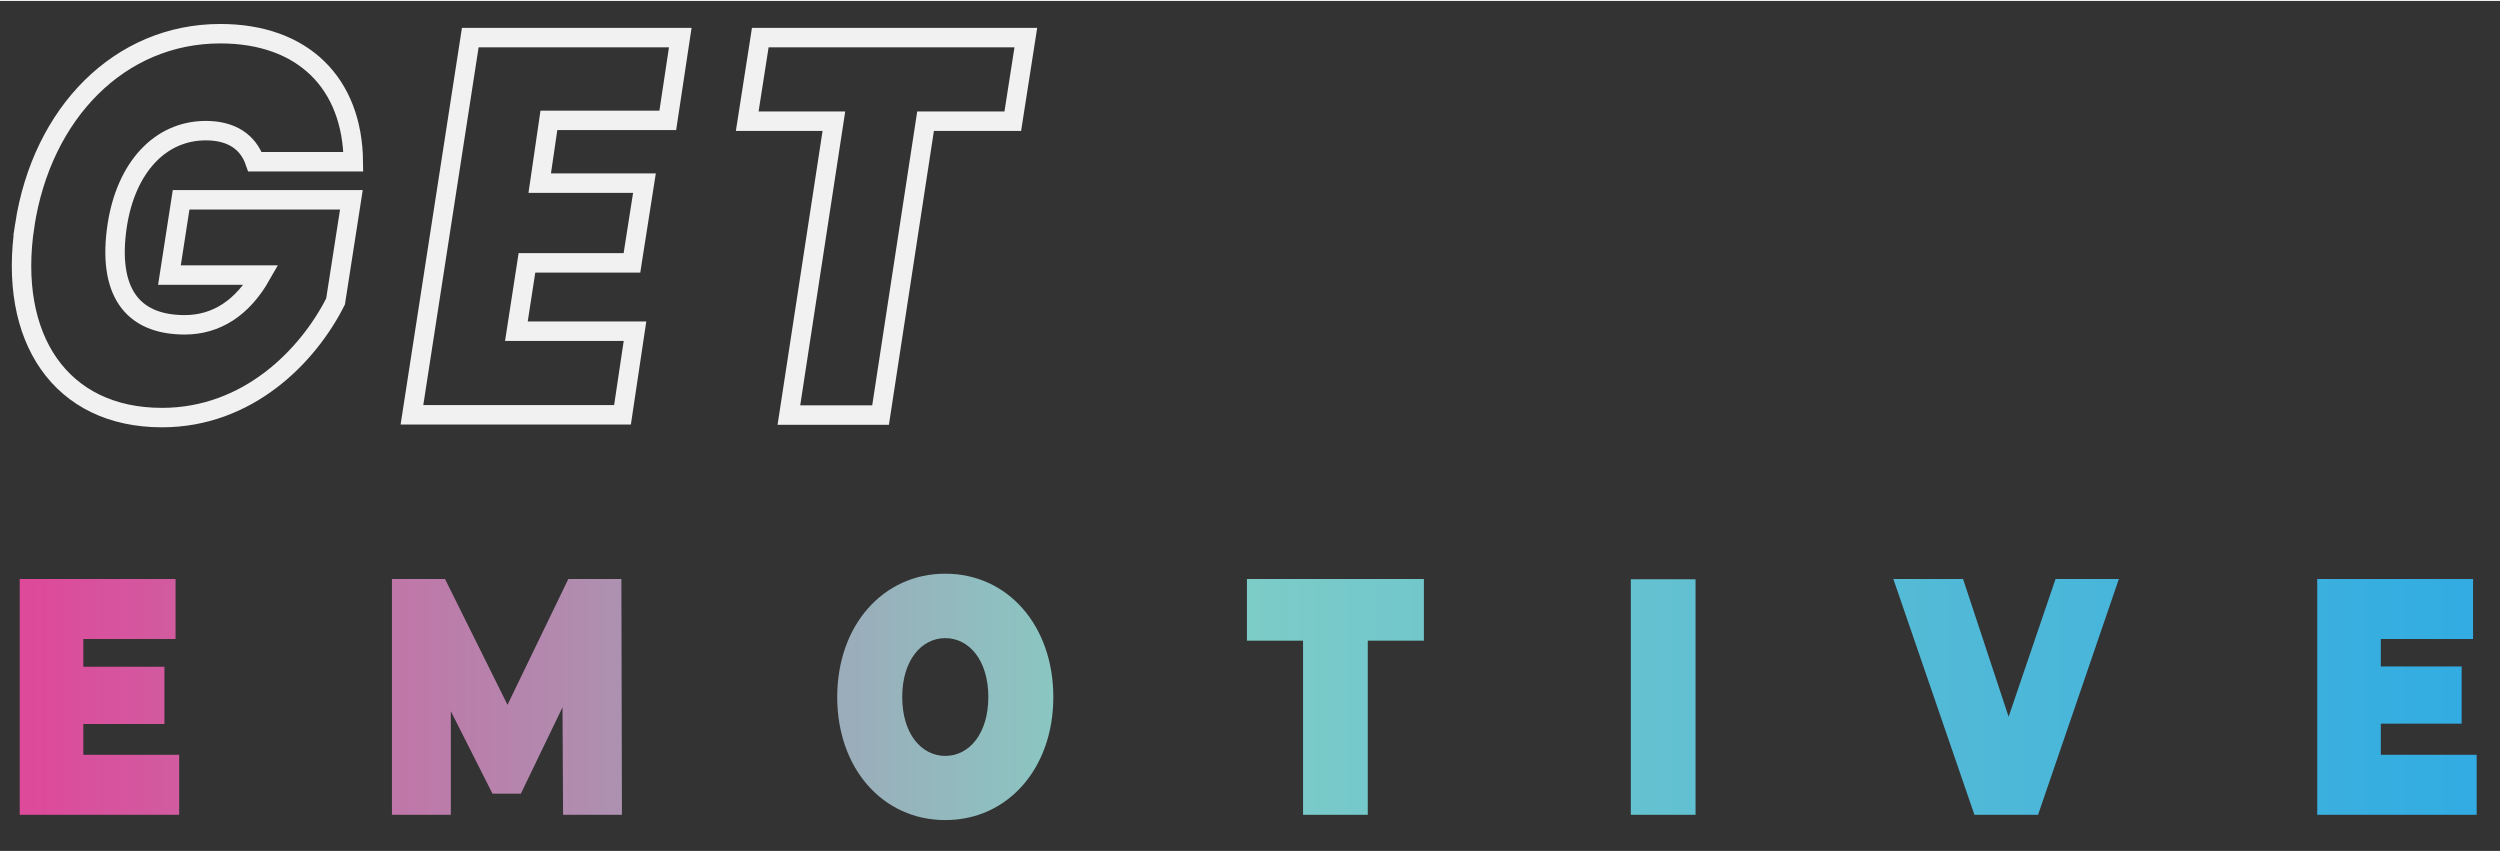 <svg version="1.2" xmlns="http://www.w3.org/2000/svg" viewBox="60 772 900 306" width="901" height="307"><rect x="60" y="772" width="900" height="306" fill="#333333" stroke="none"/><defs><linearGradient id="P" gradientUnits="userSpaceOnUse"/><linearGradient id="g1" x2="1" href="#P" gradientTransform="matrix(884.362,0,0,88.739,67.118,978.2)"><stop stop-color="#dd4a9a"/><stop offset=".45" stop-color="#84cfc5"/><stop offset="1" stop-color="#32ace2"/></linearGradient></defs><style>.a{fill:url(#g1)}.b{fill:none;stroke:#f2f1f1;stroke-miterlimit:10;stroke-width:7}</style><path fill-rule="evenodd" class="a" d="m90 1043.4v-11.1h29.2v-20.6h-29.2v-10h33.2v-21.6h-56.1v84.9h57.4v-21.6zm193.9 21.6l-0.2-84.9h-19.1l-21.9 45.3-22.5-45.3h-19.1v84.9h21.2v-37.3l15 29.7h10.2l15-31.1 0.2 38.7zm116.4 1.9c22.5 0 38.9-18.6 38.9-44.3 0-25.7-16.4-44.4-38.9-44.4-22.5 0-38.9 18.7-38.9 44.4 0 25.7 16.4 44.3 38.9 44.3zm0-23.1c-8.6 0-15.5-8-15.5-21.2 0-13.2 6.9-21.2 15.5-21.2 8.6 0 15.5 8 15.5 21.2 0 13.2-6.9 21.2-15.5 21.2zm128.8 21.2h23.3v-62.7h20.2v-22.2h-63.7v22.2h20.2zm118 0h23.3v-84.8h-23.3zm152.9-84.9l-16.9 49.6-16.4-49.6h-25.1l29.2 84.9h22.9l29.1-84.9zm117.1 63.3v-11.2h29.1v-20.6h-29.1v-9.9h33.2v-21.6h-56.1v84.9h57.4v-21.6z"/><path fill-rule="evenodd" class="b" d="m68.9 852.8c-6.2 40.7 13 69.2 49.4 69.2 30.9 0 52.5-22 62.5-41.8l5.7-36.6h-61.3l-4.2 27.1h33c-6.7 11.8-16.1 17.9-27.5 17.9-19.4 0-27.8-12.5-24.3-35.8 3.2-20.8 15.4-34.1 31.9-34.1 9.2 0 15.2 4 17.7 11.2h35.4c-0.3-28.3-18.1-46.1-47.9-46.1-36.2 0-64.2 28.5-70.4 69zm236-67.6h-75.6l-21 135.8h75.8l4.5-30.1h-42.7l3.8-24.6h37.8l4.5-28.7h-37.7l3.3-22.6h42.8zm24.1 30.1h31.2l-16.2 105.8h33l16.2-105.8h31.4l4.7-30.1h-95.6z"/></svg>